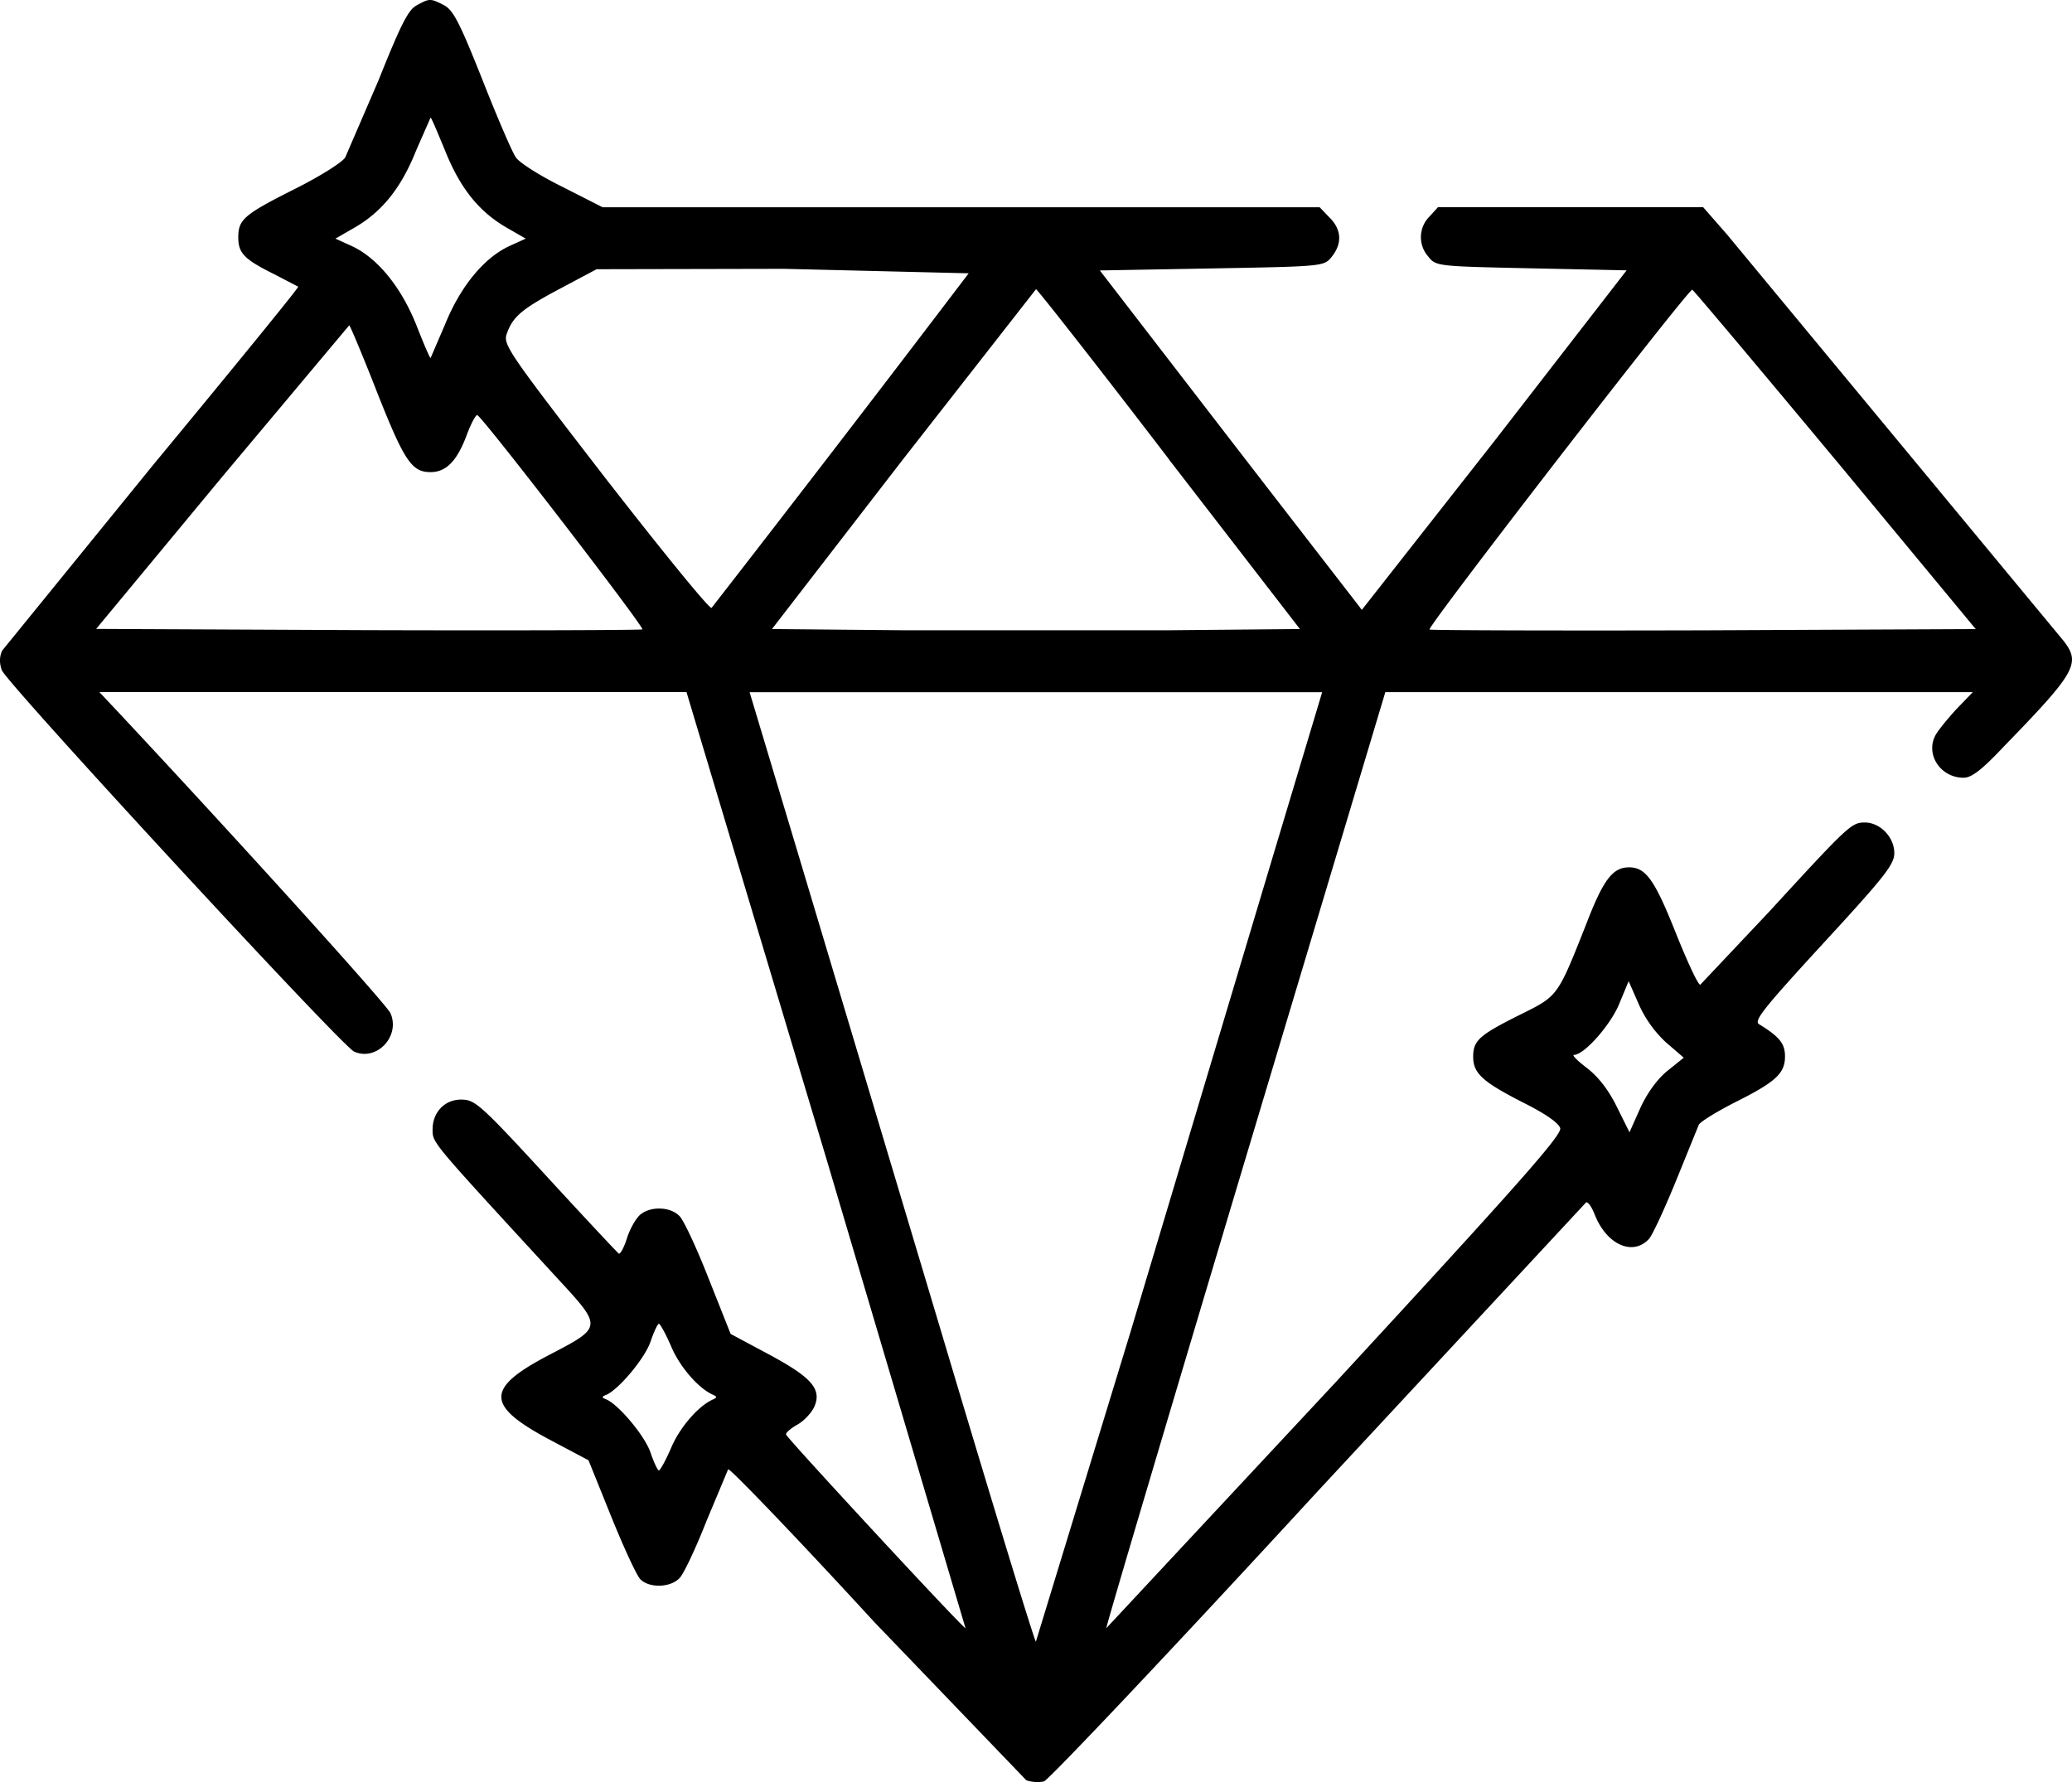<svg xmlns="http://www.w3.org/2000/svg" width="37" height="32" fill="none" xmlns:v="https://vecta.io/nano"><path d="M7.436.099c-.145.073-.289.364-.672 1.324l-.6 1.39c-.065.095-.463.342-.897.56-.911.458-1.012.546-1.012.866 0 .284.108.393.651.662l.419.218c.014.015-1.15 1.441-2.588 3.18L.039 11.617c-.051.109-.051.226-.007.349.087.233 6.066 6.709 6.29 6.81.398.182.832-.269.651-.684-.065-.153-2.719-3.085-4.808-5.319l-.39-.415h5.242 5.242l2.502 8.346 2.48 8.368c-.022.029-3.174-3.376-3.203-3.456-.014-.029.08-.109.195-.175.123-.066.253-.211.304-.313.145-.32-.036-.531-.81-.946l-.68-.364-.39-.982c-.21-.538-.448-1.048-.521-1.12-.166-.175-.528-.182-.709-.022-.079.073-.181.255-.231.415s-.116.284-.145.276c-.022-.015-.506-.531-1.077-1.15-1.403-1.528-1.482-1.601-1.743-1.601-.289 0-.506.226-.506.531 0 .247-.043.189 2.198 2.627.846.917.853.895-.137 1.412-1.121.589-1.113.895.036 1.506l.687.364.405 1.004c.224.553.455 1.055.521 1.121.159.16.535.153.701-.022.072-.073.289-.531.477-1.011l.39-.931c.022-.029 1.2 1.193 2.603 2.721l2.719 2.83c.087.036.231.044.318.022.079-.022 2.285-2.35 4.888-5.181l4.794-5.159c.036-.007.101.087.152.218.21.538.68.749.969.436.065-.073.282-.546.484-1.04l.405-.997c.022-.051.304-.226.629-.393.745-.371.911-.524.911-.829 0-.226-.094-.349-.463-.575-.101-.058.087-.291 1.15-1.448 1.092-1.186 1.265-1.404 1.265-1.608 0-.284-.253-.546-.528-.546-.239 0-.304.066-1.714 1.601l-1.222 1.295c-.036.015-.231-.407-.441-.931-.376-.946-.535-1.164-.831-1.164-.289 0-.456.211-.759.997-.521 1.317-.506 1.295-1.179 1.63-.745.371-.846.466-.846.757 0 .298.174.451.918.829.362.182.607.349.636.444.036.116-.716.968-4.02 4.548l-4.085 4.38c-.014-.007 1.106-3.776 2.48-8.367l2.502-8.346h5.249 5.242l-.296.306c-.159.175-.333.386-.376.473-.174.342.101.749.506.749.145 0 .325-.138.73-.568 1.28-1.317 1.367-1.477 1.056-1.877l-6.008-7.254-.427-.488H28.05h-2.372l-.152.167a.52.52 0 0 0-.022.713c.137.175.159.175 1.837.211l1.706.036L26.69 7.87l-2.372 3.02c-.007-.014-1.07-1.382-2.35-3.041l-2.328-3.02 2.003-.036c1.996-.036 2.003-.036 2.14-.211.188-.233.174-.487-.043-.699l-.174-.182h-6.406-6.399l-.716-.364c-.398-.196-.766-.429-.831-.524-.065-.087-.333-.713-.6-1.39C8.209.405 8.094.179 7.927.092c-.239-.124-.26-.124-.492.007zm.506 2.576c.268.677.607 1.099 1.092 1.382l.354.204-.289.131c-.456.211-.875.72-1.15 1.397l-.26.604c-.014 0-.13-.269-.26-.604-.275-.677-.694-1.186-1.15-1.397l-.289-.131.354-.204c.484-.284.824-.706 1.092-1.382l.253-.575c.014 0 .123.262.253.575zm9.356 2.205a686.23 686.23 0 0 1-4.591 5.974c-.029.036-.875-1.004-1.894-2.314-1.786-2.314-1.837-2.394-1.757-2.598.108-.298.282-.437.983-.808l.615-.327 3.348-.007 3.297.08zm3.572 3.318l2.343 3.034-2.357.022h-4.714l-2.357-.022 2.343-3.034 2.372-3.034c.022 0 1.092 1.361 2.372 3.034zm11.909.015l2.502 3.02-4.859.022c-2.675.007-4.873 0-4.895-.014-.043-.051 4.628-6.09 4.692-6.068.029.015 1.179 1.382 2.56 3.041zM6.713 6.953c.506 1.281.636 1.477.976 1.477.282 0 .477-.204.651-.677.072-.189.152-.342.181-.342.072 0 2.986 3.784 2.95 3.827-.022.014-2.22.022-4.895.014l-4.859-.022 2.249-2.714 2.27-2.707c.014 0 .231.517.477 1.142zm16.008 8.368l-2.538 8.477-1.685 5.515c-.022 0-.781-2.481-1.685-5.515l-2.538-8.477-.889-2.961h5.112 5.112l-.889 2.961zm7.042 3.303l.304.262-.289.233c-.174.138-.362.393-.485.662l-.195.437-.224-.451c-.145-.298-.325-.531-.528-.691-.174-.131-.282-.24-.239-.24.181 0 .658-.538.81-.917l.166-.4.188.429a2.09 2.09 0 0 0 .492.677zm-17.78 5.413c.152.364.484.749.745.866.08.036.08.051 0 .087-.26.116-.593.502-.745.866-.094.218-.195.4-.217.4s-.087-.138-.145-.306c-.094-.298-.564-.858-.788-.96-.094-.036-.094-.051 0-.087.224-.102.694-.662.788-.96.058-.167.123-.306.145-.306s.123.182.217.4z" fill="#000"/></svg>